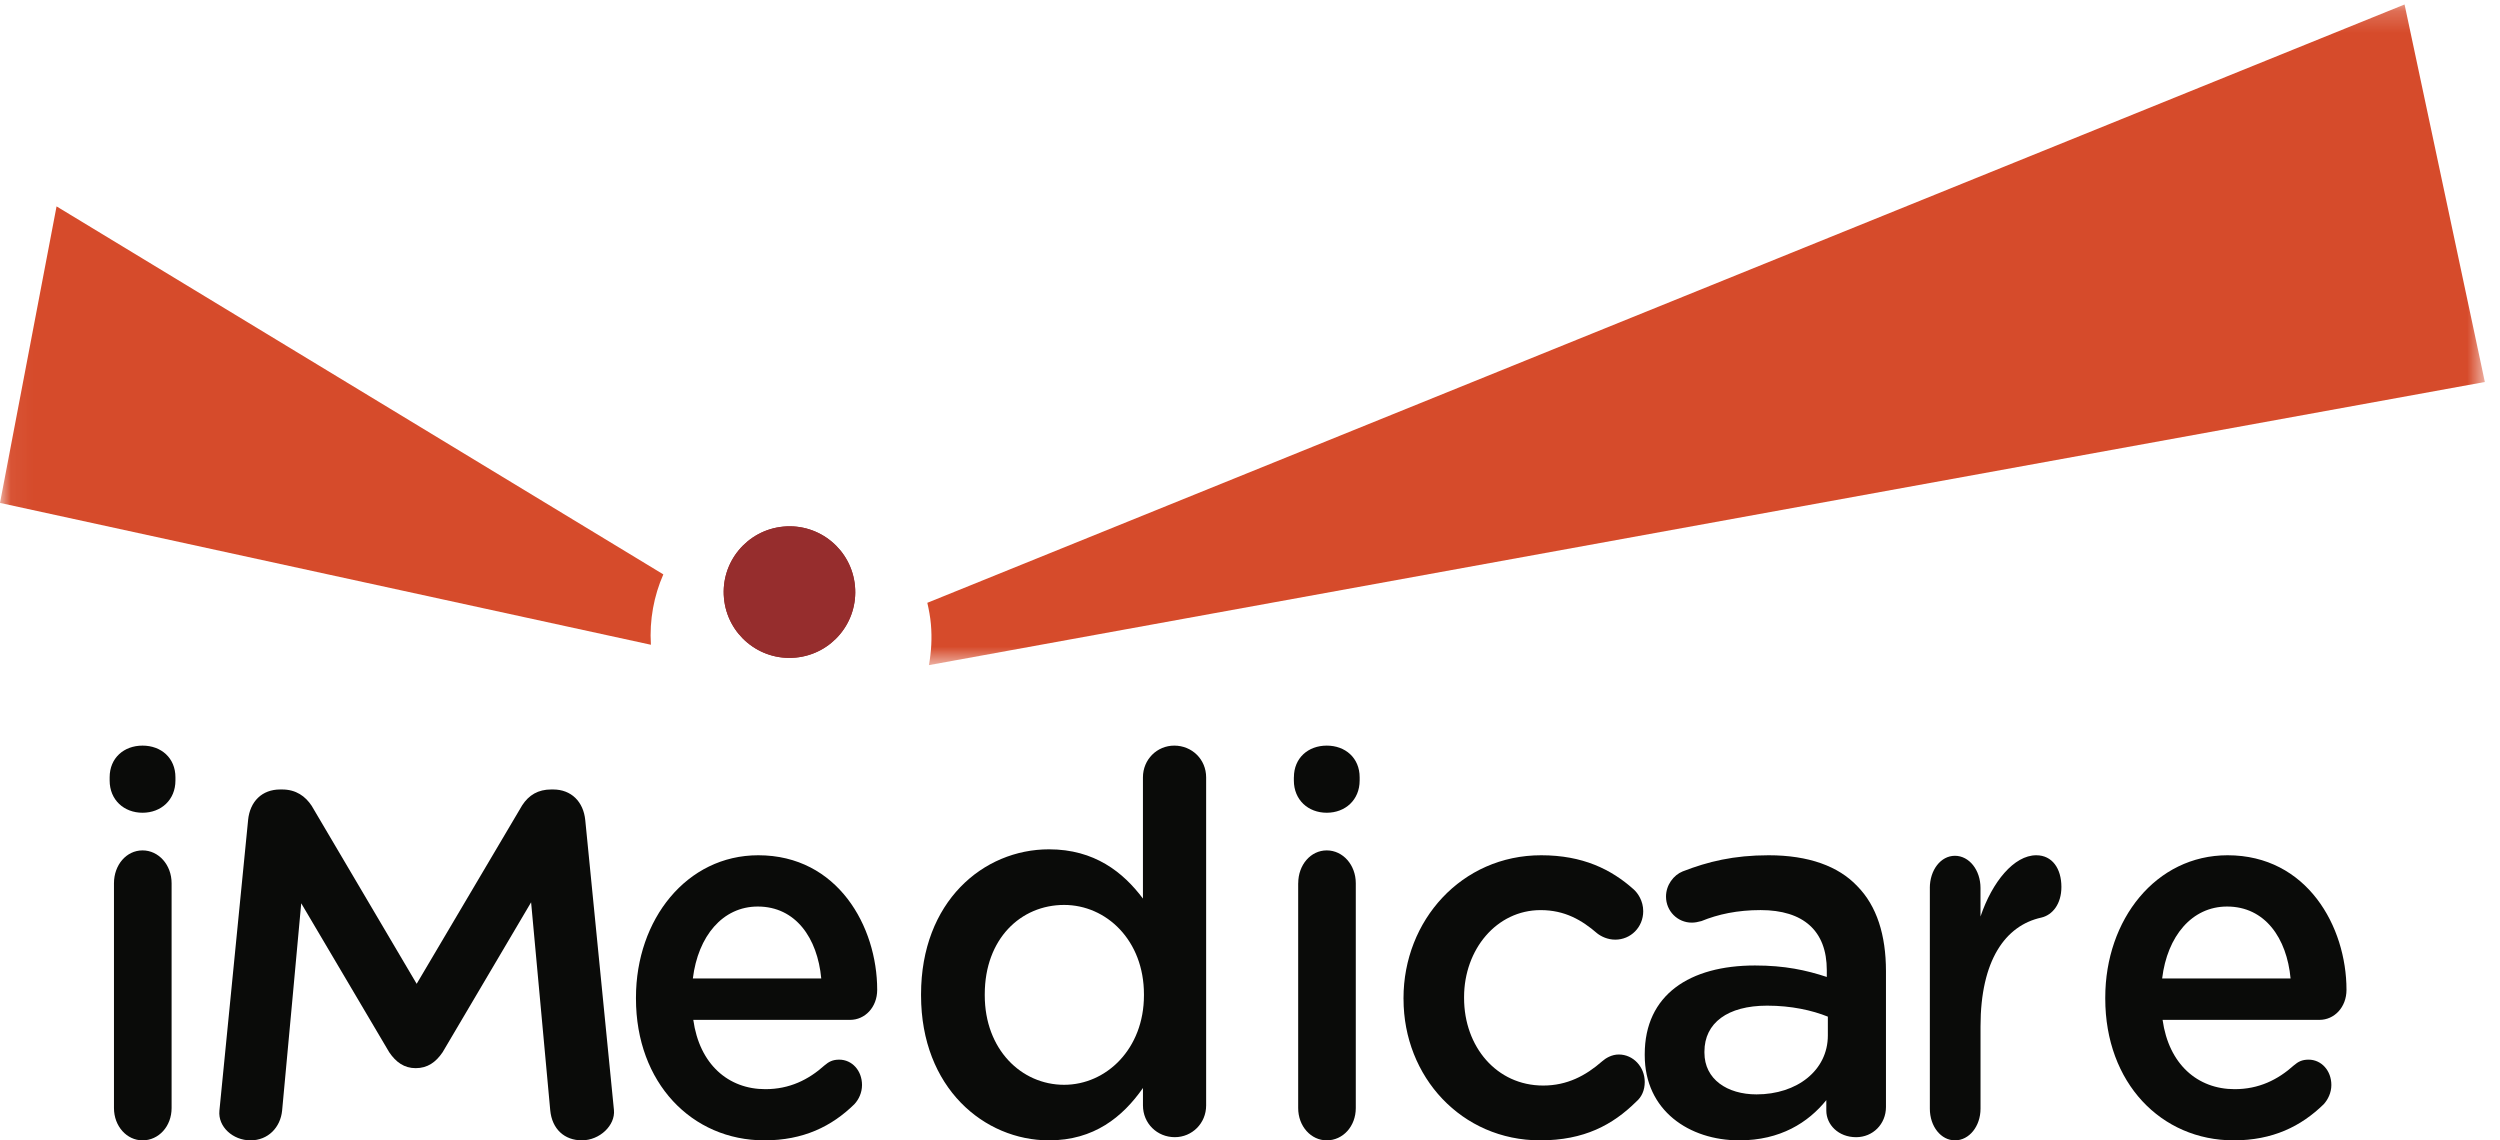 <?xml version="1.0" encoding="UTF-8"?>
<svg width="114px" height="52px" viewBox="0 0 114 52" version="1.1" xmlns="http://www.w3.org/2000/svg" xmlns:xlink="http://www.w3.org/1999/xlink">
    <!-- Generator: Sketch 46.2 (44496) - http://www.bohemiancoding.com/sketch -->
    <title>logo</title>
    <desc>Created with Sketch.</desc>
    <defs>
        <polygon id="path-1" points="0.049 30.33 0.049 0.204 113.309 0.204 113.309 15.267 113.309 30.33"></polygon>
        <polygon id="path-3" points="0.049 30.33 0.049 0.204 113.309 0.204 113.309 15.267 113.309 30.33"></polygon>
    </defs>
    <g id="Page-1" stroke="none" stroke-width="1" fill="none" fill-rule="evenodd">
        <g id="Desktop-1280x900-(2)" transform="translate(-201, -50)">
            <g id="logo" transform="translate(201, 50)">
                <path d="M34.857,52 C31.551,52 29,49.381 29,45.536 L29,45.489 C29,41.926 31.314,39 34.576,39 C38.206,39 40,42.257 40,45.135 C40,45.938 39.436,46.506 38.768,46.506 L31.614,46.506 C31.897,48.534 33.212,49.666 34.899,49.666 C35.999,49.666 36.865,49.24 37.601,48.579 C37.795,48.415 37.968,48.32 38.268,48.32 C38.853,48.32 39.308,48.818 39.308,49.477 C39.308,49.829 39.158,50.137 38.961,50.35 C37.926,51.366 36.629,52 34.856,52 L34.857,52 Z M37.449,44.617 C37.278,42.776 36.283,41.338 34.554,41.338 C32.956,41.338 31.832,42.683 31.594,44.617 L37.449,44.617 L37.449,44.617 L37.449,44.617 Z" id="Fill-1" fill="#0A0B09"></path>
                <path d="M55,50.407 C55,51.226 54.356,51.855 53.572,51.855 C52.763,51.855 52.119,51.226 52.119,50.407 L52.119,49.612 C51.193,50.939 49.881,52 47.836,52 C44.883,52 42,49.612 42,45.389 L42,45.341 C42,41.119 44.833,38.729 47.835,38.729 C49.905,38.729 51.214,39.769 52.118,40.975 L52.118,35.448 C52.118,34.628 52.763,34 53.546,34 C54.356,34 55,34.628 55,35.448 L55,50.408 L55,50.407 Z M44.905,45.34 L44.905,45.389 C44.905,47.851 46.571,49.467 48.523,49.467 C50.451,49.467 52.164,47.825 52.164,45.389 L52.164,45.341 C52.164,42.879 50.451,41.265 48.523,41.265 C46.548,41.265 44.905,42.808 44.905,45.341 L44.905,45.34 L44.905,45.34 Z" id="Fill-2" fill="#0A0B09"></path>
                <path d="M59.002,35.445 C59.002,34.561 59.654,34 60.5,34 C61.346,34 62,34.561 62,35.445 L62,35.59 C62,36.476 61.346,37.061 60.499,37.061 C59.653,37.061 59,36.476 59,35.591 L59,35.446 L59.002,35.445 Z M59.199,40.276 C59.199,39.442 59.763,38.778 60.5,38.778 C61.239,38.778 61.824,39.442 61.824,40.276 L61.824,50.526 C61.824,51.36 61.239,52 60.499,52 C59.783,52 59.197,51.36 59.197,50.528 L59.197,40.275 L59.199,40.276 L59.199,40.276 Z" id="Fill-3" fill="#0A0B09"></path>
                <path d="M5,35.445 C5,34.561 5.653,34 6.5,34 C7.347,34 8,34.561 8,35.445 L8,35.59 C8,36.476 7.347,37.061 6.5,37.061 C5.653,37.061 5,36.476 5,35.591 L5,35.445 Z M5.197,40.276 C5.197,39.442 5.762,38.778 6.5,38.778 C7.238,38.778 7.825,39.442 7.825,40.276 L7.825,50.526 C7.825,51.36 7.238,52 6.5,52 C5.784,52 5.197,51.36 5.197,50.528 L5.197,40.275 L5.197,40.276 L5.197,40.276 Z" id="Fill-4" fill="#0A0B09"></path>
                <path d="M64,45.558 L64,45.514 C64,41.975 66.648,39 70.276,39 C72.17,39 73.472,39.638 74.499,40.559 C74.682,40.724 74.931,41.076 74.931,41.55 C74.931,42.281 74.363,42.848 73.655,42.848 C73.312,42.848 73.018,42.707 72.834,42.563 C72.127,41.951 71.35,41.501 70.253,41.501 C68.244,41.501 66.762,43.295 66.762,45.467 L66.762,45.514 C66.762,47.729 68.246,49.501 70.368,49.501 C71.462,49.501 72.309,49.052 73.062,48.392 C73.221,48.251 73.496,48.085 73.816,48.085 C74.477,48.085 75,48.651 75,49.337 C75,49.713 74.863,50.02 74.615,50.233 C73.542,51.293 72.24,52 70.232,52 C66.648,52 64.001,49.101 64.001,45.558" id="Fill-5" fill="#0A0B09"></path>
                <path d="M75,48.12 L75,48.072 C75,45.359 77.054,44.026 80.026,44.026 C81.387,44.026 82.357,44.239 83.302,44.549 L83.302,44.239 C83.302,42.453 82.241,41.5 80.283,41.5 C79.222,41.5 78.343,41.691 77.585,42.001 C77.422,42.046 77.282,42.072 77.145,42.072 C76.499,42.072 75.97,41.548 75.97,40.884 C75.97,40.357 76.314,39.905 76.729,39.737 C77.883,39.288 79.06,39 80.65,39 C82.471,39 83.833,39.499 84.688,40.404 C85.584,41.308 86,42.644 86,44.286 L86,50.477 C86,51.26 85.402,51.856 84.639,51.856 C83.832,51.856 83.28,51.286 83.28,50.643 L83.28,50.166 C82.452,51.191 81.181,52 79.311,52 C77.029,52 75,50.643 75,48.12 M83.35,47.216 L83.35,46.359 C82.634,46.071 81.689,45.858 80.58,45.858 C78.782,45.858 77.722,46.645 77.722,47.953 L77.722,48.003 C77.722,49.214 78.759,49.904 80.098,49.904 C81.941,49.904 83.35,48.812 83.35,47.217" id="Fill-6" fill="#0A0B09"></path>
                <path d="M88,40.493 C88,39.675 88.496,39.024 89.145,39.024 C89.796,39.024 90.311,39.675 90.311,40.493 L90.311,41.793 C90.847,40.206 91.841,39 92.854,39 C93.58,39 94,39.603 94,40.445 C94,41.216 93.6,41.722 93.085,41.842 C91.441,42.203 90.312,43.791 90.312,46.802 L90.312,50.555 C90.312,51.353 89.799,52 89.147,52 C88.515,52 88.001,51.373 88.001,50.555 L88.001,40.494 L88,40.493" id="Fill-7" fill="#0A0B09"></path>
                <path d="M101.857,52 C98.55,52 96,49.381 96,45.536 L96,45.489 C96,41.926 98.313,39 101.576,39 C105.206,39 107,42.257 107,45.135 C107,45.938 106.439,46.506 105.769,46.506 L98.614,46.506 C98.897,48.534 100.213,49.666 101.899,49.666 C103.002,49.666 103.866,49.24 104.602,48.579 C104.796,48.415 104.969,48.32 105.272,48.32 C105.854,48.32 106.31,48.818 106.31,49.477 C106.31,49.829 106.155,50.137 105.964,50.35 C104.925,51.366 103.63,52 101.856,52 L101.857,52 Z M104.45,44.617 C104.279,42.776 103.283,41.338 101.555,41.338 C99.955,41.338 98.828,42.683 98.594,44.617 L104.45,44.617 L104.45,44.617 Z" id="Fill-8" fill="#0A0B09"></path>
                <path d="M11.312,37.399 C11.398,36.54 11.951,36 12.777,36 L12.864,36 C13.504,36 13.927,36.314 14.211,36.743 L19,44.862 L23.811,36.723 C24.119,36.249 24.544,36 25.135,36 L25.223,36 C26.051,36 26.605,36.558 26.688,37.399 C26.772,38.24 27.931,49.935 27.996,50.621 C28.061,51.308 27.357,51.999 26.53,51.999 C25.751,51.999 25.17,51.496 25.09,50.621 L24.218,41.145 L20.181,47.985 C19.873,48.437 19.497,48.708 18.955,48.708 C18.433,48.708 18.057,48.437 17.75,47.985 L13.736,41.19 C13.736,41.19 12.94,49.883 12.864,50.648 C12.786,51.412 12.225,52 11.423,52 C10.622,52 9.933,51.381 10.005,50.648 C10.077,49.917 11.225,38.258 11.313,37.4" id="Fill-9" fill="#0A0B09"></path>
                <g id="Group-13">
                    <mask id="mask-2" fill="white">
                        <use xlink:href="#path-1"></use>
                    </mask>
                    <g id="Clip-11"></g>
                    <mask id="mask-4" fill="white">
                        <use xlink:href="#path-3"></use>
                    </mask>
                    <g id="Clip-11-Copy"></g>
                    <path d="M42.449,28.461 C42.506,29.101 42.468,29.726 42.359,30.33 L113.309,17.419 L109.648,0.204 L42.286,27.488 C42.358,27.803 42.42,28.129 42.449,28.461" id="Fill-10" fill="#D64B2B" mask="url(#mask-4)"></path>
                    <path d="M30.248,26.192 L2.579,9.411 L0,22.933 L29.681,29.401 C29.611,28.262 29.819,27.168 30.248,26.192" id="Fill-12" fill="#D64B2B" mask="url(#mask-4)"></path>
                </g>
                <path d="M33.013,27.276 C33.164,28.928 34.629,30.141 36.276,29.987 C37.928,29.834 39.141,28.373 38.987,26.722 C38.834,25.071 37.373,23.859 35.723,24.013 C34.072,24.168 32.858,25.628 33.013,27.276" id="Fill-14" fill="#962D2D"></path>
                <path d="M33.013,27.276 C33.164,28.928 34.629,30.141 36.276,29.987 C37.928,29.834 39.141,28.373 38.987,26.722 C38.834,25.071 37.373,23.859 35.723,24.013 C34.072,24.168 32.858,25.628 33.013,27.276" id="Fill-14-Copy" fill="#962D2D"></path>
            </g>
        </g>
    </g>
</svg>